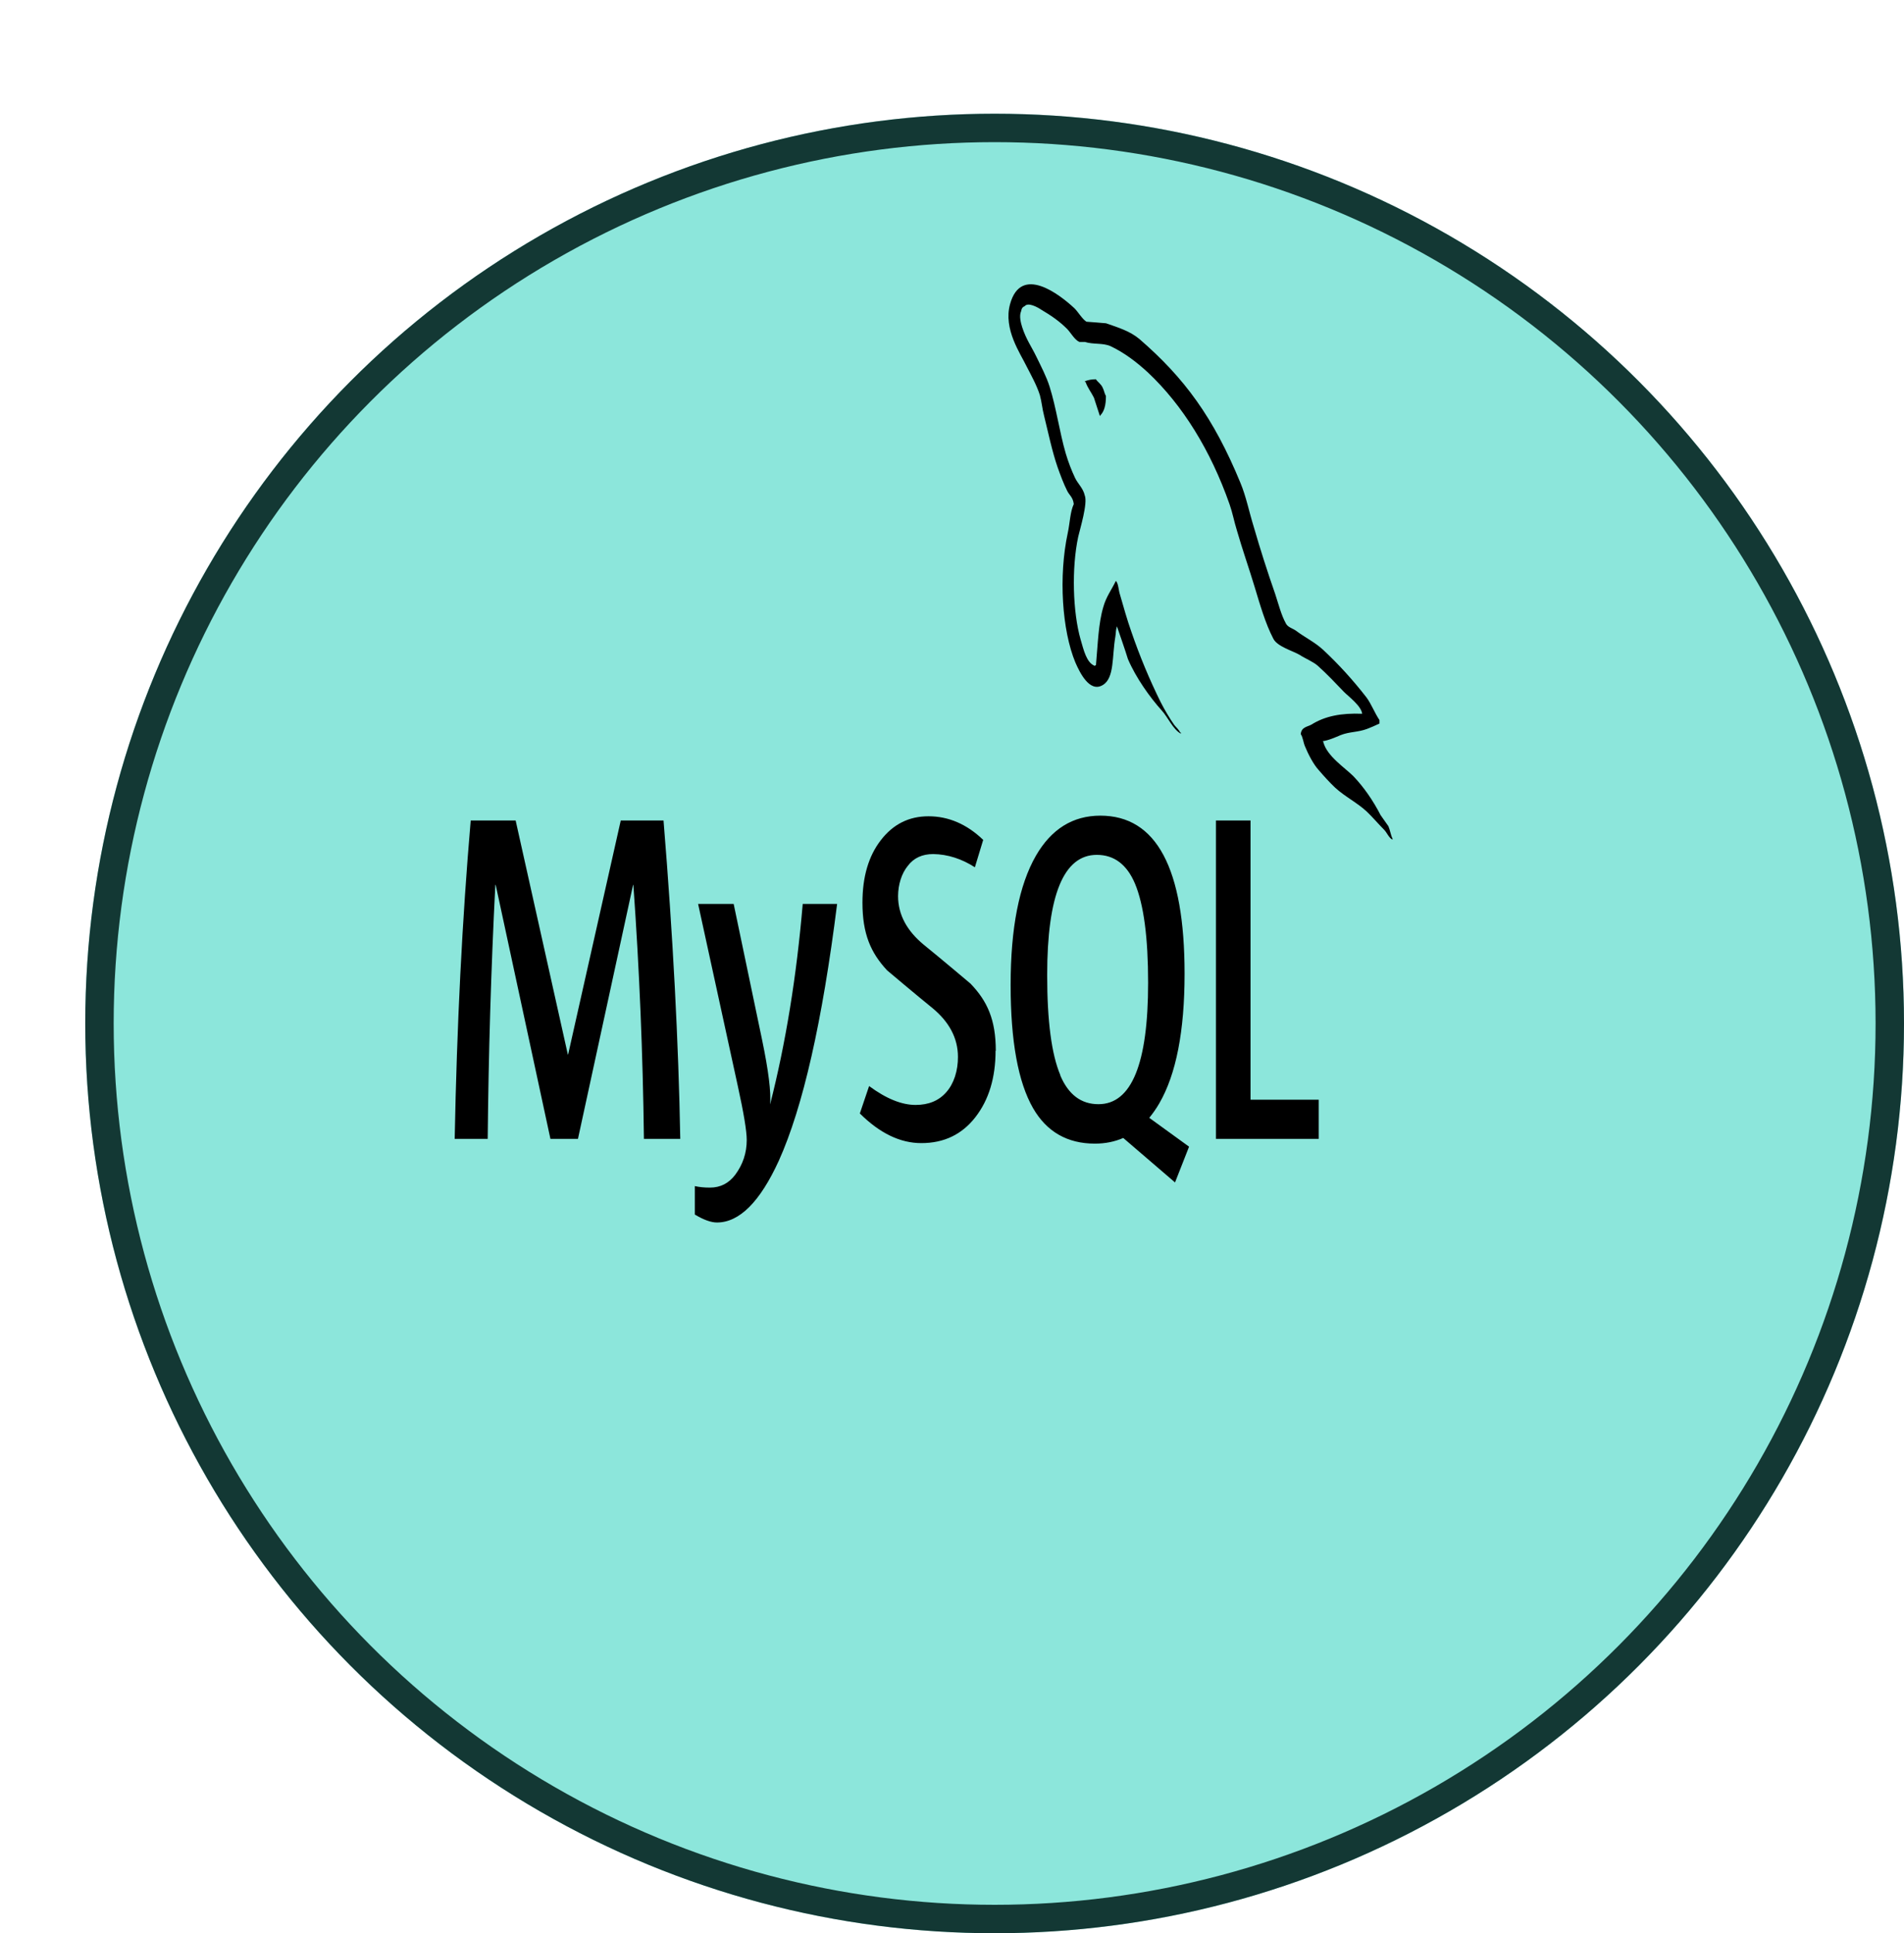 <svg width="67" height="68" viewBox="0 0 67 68" fill="none" xmlns="http://www.w3.org/2000/svg">
<g filter="url(#filter0_d_16_319)">
<circle cx="32" cy="32" r="32" fill="#8CE6DB"/>
<circle cx="32" cy="32" r="31.5" stroke="#133834"/>
</g>
<path d="M38.557 13.341C38.399 13.341 38.291 13.369 38.18 13.408V13.434H38.199C38.274 13.645 38.4 13.799 38.494 13.987C38.568 14.204 38.631 14.42 38.705 14.635L38.725 14.604C38.854 14.471 38.917 14.256 38.917 13.93C38.862 13.835 38.854 13.74 38.807 13.647C38.752 13.511 38.634 13.444 38.56 13.337L38.557 13.341ZM23.934 40.058H22.659C22.623 37.075 22.499 34.095 22.288 31.128H22.277L20.338 40.058H19.369L17.444 31.128H17.43C17.279 34.1 17.19 37.078 17.162 40.058H16C16.076 36.077 16.264 32.343 16.564 28.86H18.145L19.981 37.089H19.992L21.844 28.86H23.349C23.682 32.94 23.877 36.676 23.938 40.058H23.934ZM29.457 31.796C28.937 35.937 28.253 38.95 27.406 40.827C26.743 42.277 26.017 43 25.229 43C25.019 43 24.762 42.907 24.451 42.721V41.72C24.602 41.755 24.781 41.773 24.982 41.773C25.35 41.773 25.646 41.621 25.871 41.323C26.142 40.959 26.277 40.55 26.277 40.098C26.277 39.784 26.171 39.147 25.96 38.187L24.566 31.796H25.817L26.817 36.575C27.043 37.66 27.137 38.418 27.099 38.849C27.649 36.694 28.031 34.339 28.247 31.796H29.457ZM46.404 40.058H42.788V28.86H44.005V38.681H46.404V40.058ZM41.839 40.331L40.442 39.319C40.566 39.165 40.685 38.999 40.793 38.812C41.388 37.788 41.684 36.265 41.684 34.25C41.684 30.545 40.696 28.69 38.721 28.69C37.752 28.69 36.996 29.16 36.452 30.101C35.861 31.13 35.563 32.645 35.563 34.647C35.563 36.615 35.825 38.061 36.353 38.98C36.834 39.811 37.559 40.226 38.529 40.226C38.892 40.226 39.225 40.159 39.526 40.027L41.348 41.591L41.843 40.331H41.839ZM37.312 37.816C37.003 37.087 36.849 35.913 36.849 34.301C36.849 31.48 37.432 30.069 38.595 30.069C39.205 30.069 39.654 30.407 39.939 31.081C40.247 31.814 40.401 32.977 40.401 34.57C40.401 37.413 39.818 38.839 38.654 38.839C38.043 38.839 37.596 38.501 37.31 37.826L37.312 37.816ZM35.033 36.956C35.033 37.907 34.796 38.689 34.323 39.296C33.85 39.904 33.219 40.208 32.42 40.208C31.674 40.208 30.957 39.859 30.257 39.165L30.583 38.201C31.186 38.646 31.729 38.865 32.219 38.865C32.676 38.865 33.035 38.717 33.296 38.42C33.427 38.275 33.532 38.086 33.604 37.87C33.675 37.653 33.711 37.415 33.709 37.174C33.709 36.506 33.392 35.939 32.818 35.463C32.284 35.032 31.218 34.133 31.218 34.133C30.638 33.511 30.349 32.845 30.349 31.75C30.349 30.838 30.565 30.109 30.996 29.552C31.429 28.99 31.986 28.712 32.673 28.712C33.377 28.712 34.021 28.988 34.598 29.542L34.305 30.506C33.844 30.208 33.346 30.049 32.842 30.041C32.453 30.041 32.152 30.178 31.943 30.458C31.837 30.587 31.752 30.749 31.693 30.932C31.634 31.116 31.603 31.316 31.602 31.519C31.602 32.183 31.924 32.754 32.518 33.24C33.058 33.675 34.15 34.597 34.15 34.597C34.745 35.214 35.041 35.872 35.041 36.962L35.033 36.956ZM47.933 25.106C47.197 25.077 46.627 25.187 46.15 25.486C46.012 25.567 45.792 25.567 45.773 25.825C45.849 25.932 45.859 26.108 45.924 26.258C46.034 26.529 46.224 26.892 46.4 27.082C46.592 27.305 46.785 27.52 46.987 27.71C47.344 28.034 47.75 28.226 48.101 28.552C48.3 28.742 48.504 28.983 48.706 29.186C48.806 29.287 48.871 29.47 49 29.534V29.494C48.937 29.372 48.917 29.196 48.856 29.06C48.764 28.925 48.671 28.803 48.581 28.67C48.311 28.146 47.989 27.685 47.625 27.303C47.331 27.007 46.687 26.594 46.566 26.098L46.548 26.07C46.749 26.043 46.988 25.936 47.181 25.855C47.493 25.733 47.779 25.76 48.102 25.64C48.248 25.586 48.395 25.519 48.542 25.45V25.328C48.377 25.085 48.253 24.756 48.083 24.529C47.607 23.916 47.099 23.359 46.565 22.862C46.276 22.591 45.91 22.417 45.606 22.186C45.496 22.105 45.312 22.064 45.249 21.929C45.084 21.633 44.988 21.24 44.871 20.888C44.601 20.116 44.35 19.331 44.119 18.533C43.954 18.002 43.853 17.474 43.651 16.988C42.703 14.685 41.675 13.29 40.096 11.926C39.756 11.642 39.349 11.521 38.919 11.371C38.689 11.354 38.459 11.33 38.231 11.316C38.08 11.221 37.934 10.964 37.805 10.84C37.282 10.354 35.929 9.301 35.544 10.694C35.297 11.573 35.911 12.44 36.124 12.885C36.283 13.195 36.482 13.55 36.592 13.898C36.657 14.133 36.675 14.374 36.739 14.619C36.885 15.214 37.024 15.878 37.216 16.435C37.317 16.718 37.427 17.016 37.556 17.271C37.63 17.419 37.757 17.488 37.785 17.731C37.656 18.006 37.648 18.407 37.574 18.744C37.244 20.276 37.373 22.172 37.84 23.299C37.988 23.636 38.338 24.381 38.807 24.095C39.22 23.852 39.129 23.083 39.247 22.404C39.275 22.242 39.257 22.135 39.313 22.026V22.056C39.442 22.437 39.572 22.799 39.69 23.18C39.973 23.844 40.468 24.533 40.882 24.992C41.102 25.235 41.277 25.657 41.552 25.806V25.766H41.531C41.472 25.648 41.394 25.592 41.319 25.497C41.145 25.245 40.984 24.974 40.838 24.687C40.451 23.907 40.107 23.082 39.811 22.22C39.66 21.795 39.533 21.337 39.412 20.918C39.357 20.756 39.357 20.513 39.265 20.432C39.127 20.728 38.925 20.985 38.825 21.349C38.65 21.933 38.633 22.649 38.566 23.395C38.529 23.409 38.547 23.395 38.529 23.423C38.235 23.318 38.135 22.868 38.025 22.492C37.75 21.53 37.704 19.985 37.942 18.877C38.007 18.594 38.282 17.699 38.172 17.427C38.114 17.17 37.933 17.022 37.832 16.814C37.703 16.542 37.593 16.253 37.502 15.949C37.282 15.192 37.172 14.353 36.933 13.596C36.823 13.246 36.63 12.879 36.474 12.557C36.299 12.193 36.107 11.936 35.968 11.504C35.922 11.357 35.858 11.111 35.931 10.95C35.95 10.84 35.988 10.798 36.06 10.767C36.181 10.621 36.52 10.812 36.64 10.893C36.98 11.095 37.266 11.286 37.55 11.569C37.68 11.703 37.819 11.96 37.983 12.027H38.176C38.47 12.122 38.802 12.055 39.077 12.175C39.565 12.405 40.005 12.742 40.399 13.106C41.615 14.25 42.604 15.847 43.266 17.735C43.376 18.047 43.424 18.332 43.525 18.656C43.717 19.325 43.955 19.999 44.15 20.645C44.343 21.283 44.529 21.933 44.805 22.461C44.942 22.745 45.495 22.892 45.743 23.04C45.925 23.162 46.21 23.273 46.375 23.421C46.691 23.704 46.999 24.029 47.296 24.34C47.448 24.494 47.906 24.832 47.933 25.106Z" fill="black"/>
<defs>
<filter id="filter0_d_16_319" x="0" y="0" width="67" height="68" filterUnits="userSpaceOnUse" color-interpolation-filters="sRGB">
<feFlood flood-opacity="0" result="BackgroundImageFix"/>
<feColorMatrix in="SourceAlpha" type="matrix" values="0 0 0 0 0 0 0 0 0 0 0 0 0 0 0 0 0 0 127 0" result="hardAlpha"/>
<feOffset dx="3" dy="4"/>
<feComposite in2="hardAlpha" operator="out"/>
<feColorMatrix type="matrix" values="0 0 0 0 0.056 0 0 0 0 0.15 0 0 0 0 0.14 0 0 0 1 0"/>
<feBlend mode="normal" in2="BackgroundImageFix" result="effect1_dropShadow_16_319"/>
<feBlend mode="normal" in="SourceGraphic" in2="effect1_dropShadow_16_319" result="shape"/>
</filter>
</defs>
</svg>
